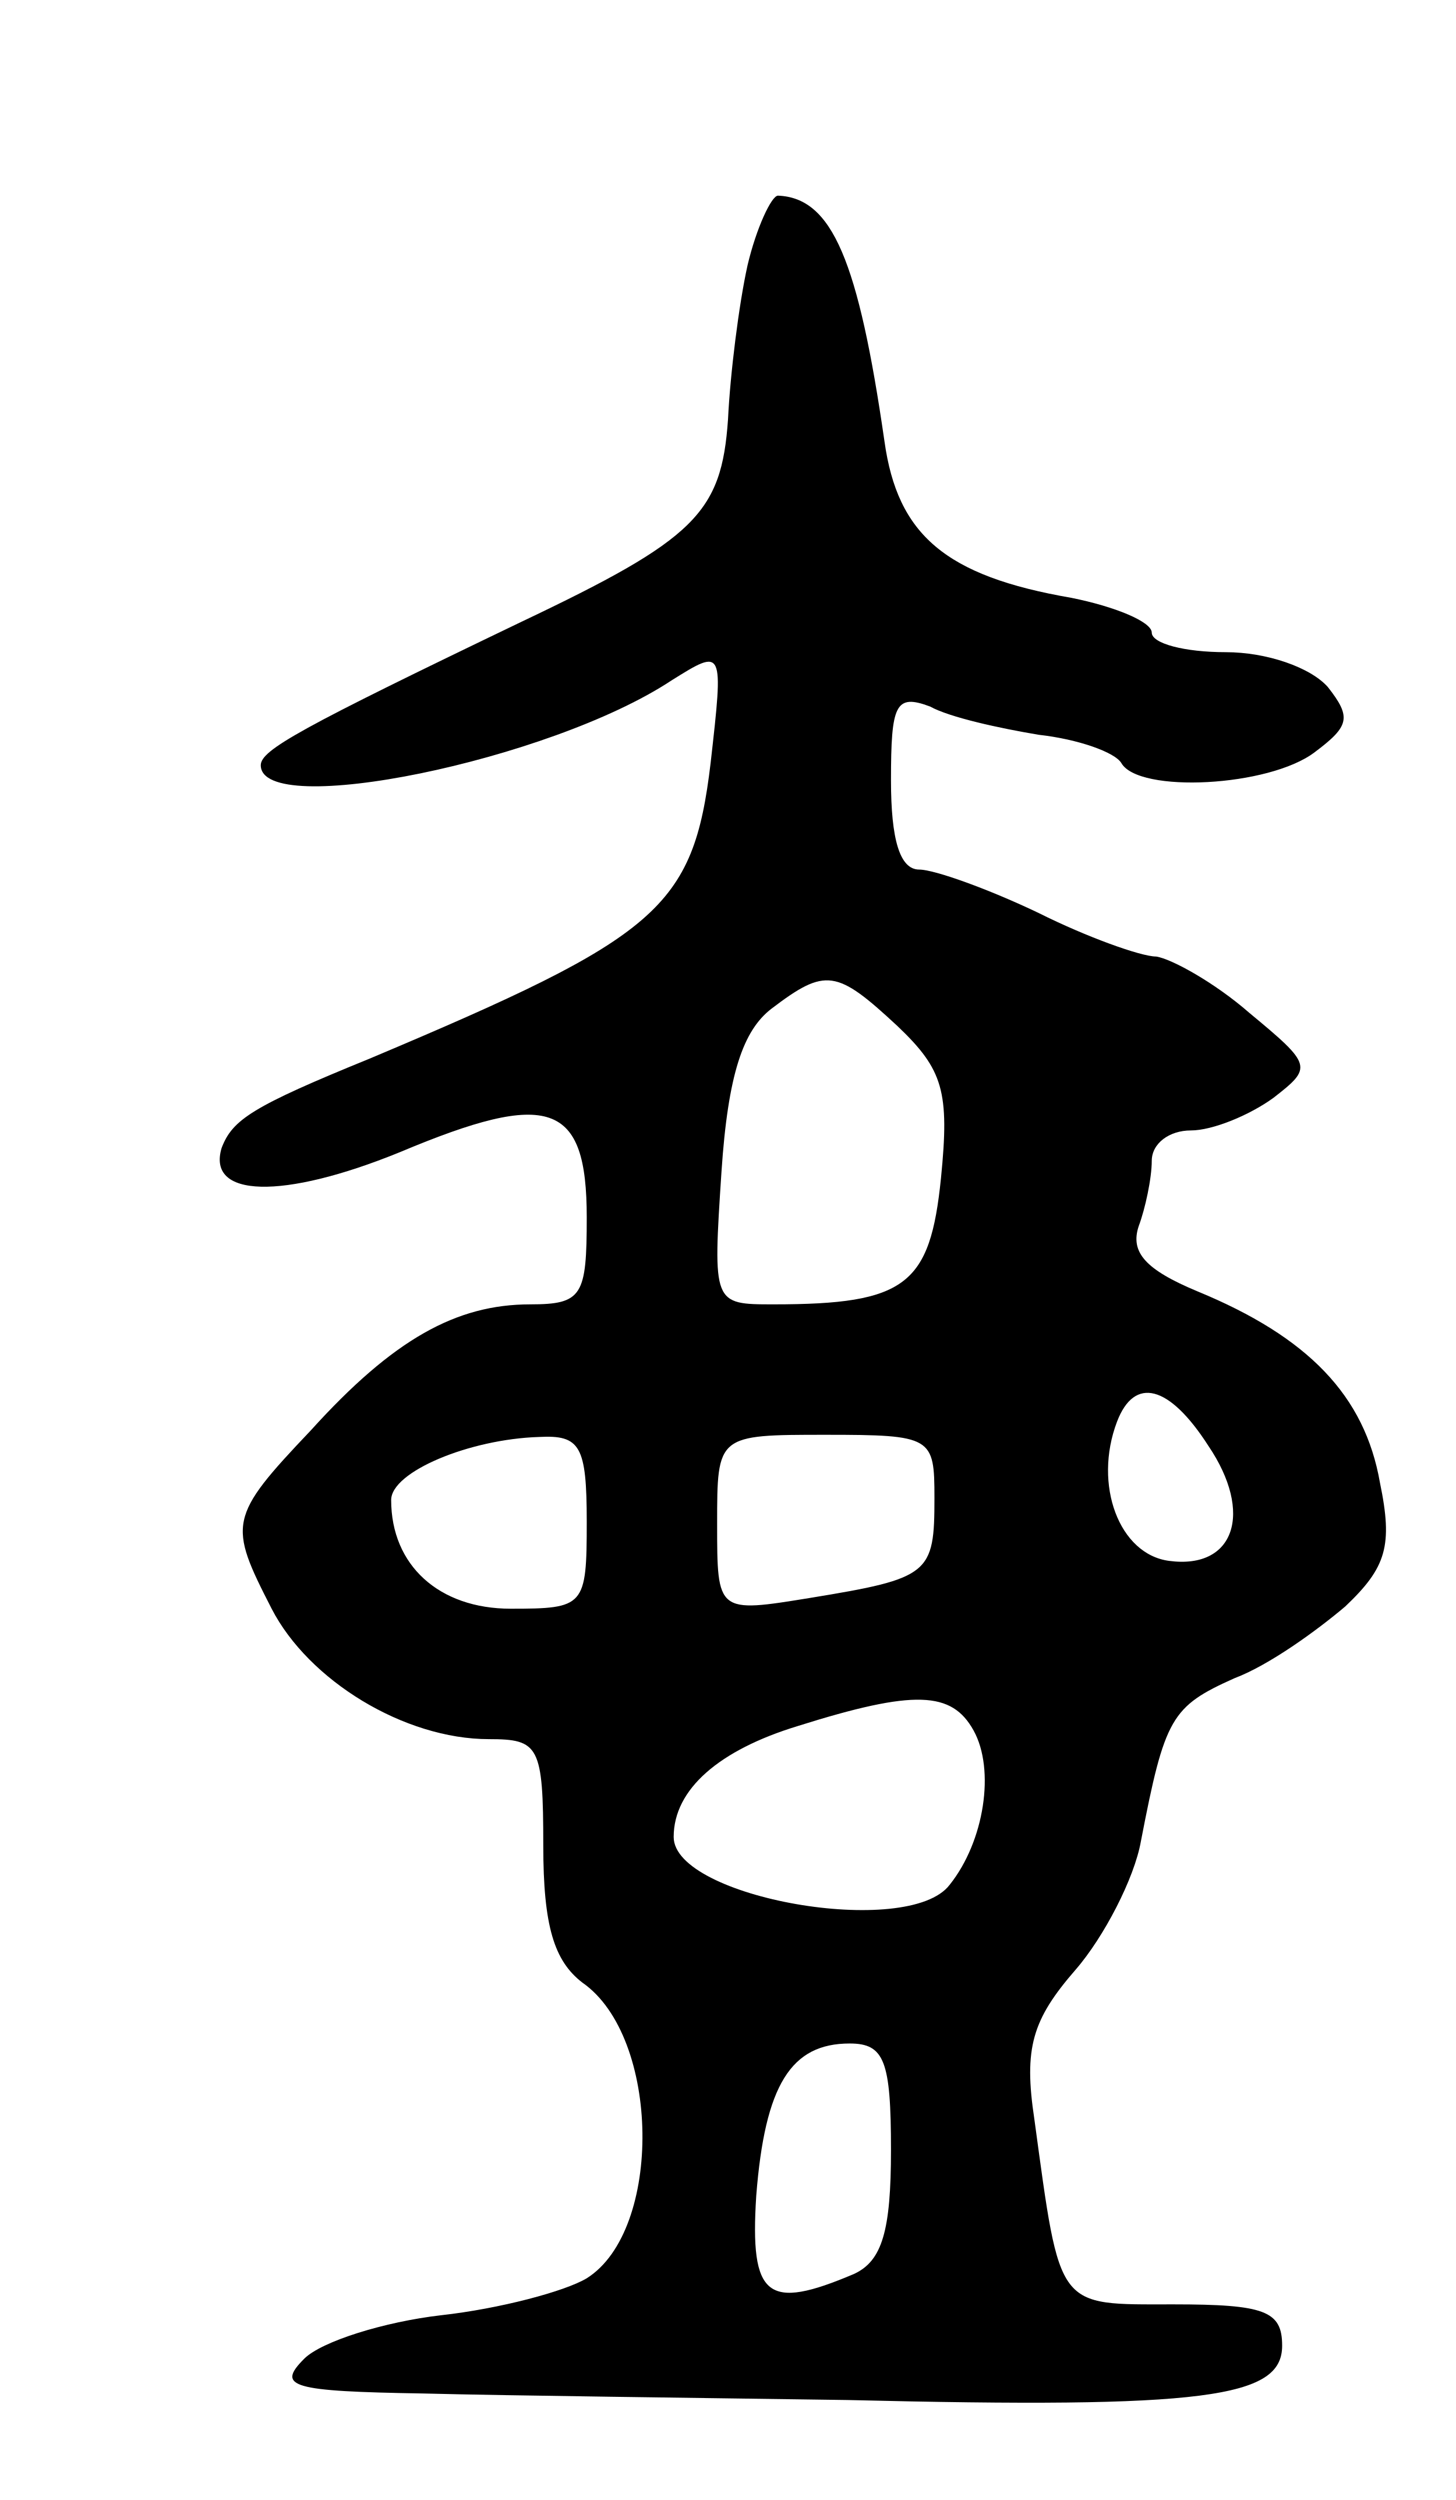 <svg version="1.0" xmlns="http://www.w3.org/2000/svg"
 width="67pt" height="115pt" viewBox="0 0 67 115"
 preserveAspectRatio="xMidYMid meet">
<g transform="translate(0,115) scale(0.1,-0.1)"
fill="#000000" stroke="none">
<path d="M344 1028 c-4 -18 -8 -50 -9 -71 -3 -43 -15 -55 -95 -93 -102 -49
-120 -59 -120 -66 0 -25 133 2 189 39 24 15 24 15 18 -38 -8 -67 -24 -80 -157
-136 -54 -22 -63 -28 -68 -41 -7 -23 28 -24 82 -2 69 29 86 23 86 -30 0 -36
-2 -40 -26 -40 -34 0 -63 -16 -101 -58 -38 -40 -38 -43 -18 -82 17 -33 61 -60
100 -60 23 0 25 -3 25 -49 0 -37 5 -53 18 -63 36 -25 37 -114 2 -136 -10 -6
-40 -14 -67 -17 -26 -3 -55 -12 -63 -20 -13 -13 -6 -15 55 -16 39 -1 126 -2
195 -3 165 -4 200 1 200 25 0 16 -8 19 -50 19 -54 0 -52 -3 -64 85 -5 33 -1
46 19 69 13 15 27 42 30 59 11 57 14 62 43 75 16 6 38 22 51 33 19 18 22 28
16 57 -7 40 -33 67 -84 88 -24 10 -31 18 -27 30 3 8 6 22 6 30 0 8 8 14 18 14
10 0 27 7 38 15 18 14 18 15 -11 39 -16 14 -36 25 -43 26 -7 0 -32 9 -54 20
-23 11 -48 20 -55 20 -9 0 -13 14 -13 41 0 35 2 40 18 34 9 -5 32 -10 50 -13
18 -2 35 -8 38 -13 8 -14 68 -11 89 5 16 12 17 16 6 30 -8 9 -28 16 -47 16
-19 0 -34 4 -34 9 0 5 -17 12 -37 16 -58 10 -80 29 -86 72 -12 83 -24 112 -49
113 -3 0 -10 -15 -14 -32z m69 -350 c21 -20 24 -30 20 -70 -5 -49 -16 -58 -77
-58 -28 0 -28 0 -24 61 3 45 10 65 23 75 25 19 30 18 58 -8z m143 -193 c21
-31 12 -57 -18 -53 -23 3 -35 35 -24 64 8 21 24 17 42 -11z m-286 -35 c0 -39
-1 -40 -35 -40 -33 0 -55 20 -55 50 0 13 36 28 68 29 19 1 22 -4 22 -39z m160
11 c0 -35 -2 -37 -57 -46 -43 -7 -43 -7 -43 34 0 41 0 41 50 41 49 0 50 -1 50
-29z m18 -107 c10 -18 5 -51 -11 -71 -19 -25 -127 -6 -127 22 0 22 21 40 57
51 54 17 71 16 81 -2z m-38 -193 c0 -37 -4 -51 -17 -57 -40 -17 -48 -11 -45
36 4 51 16 70 43 70 16 0 19 -8 19 -49z"/>
</g>
</svg>
